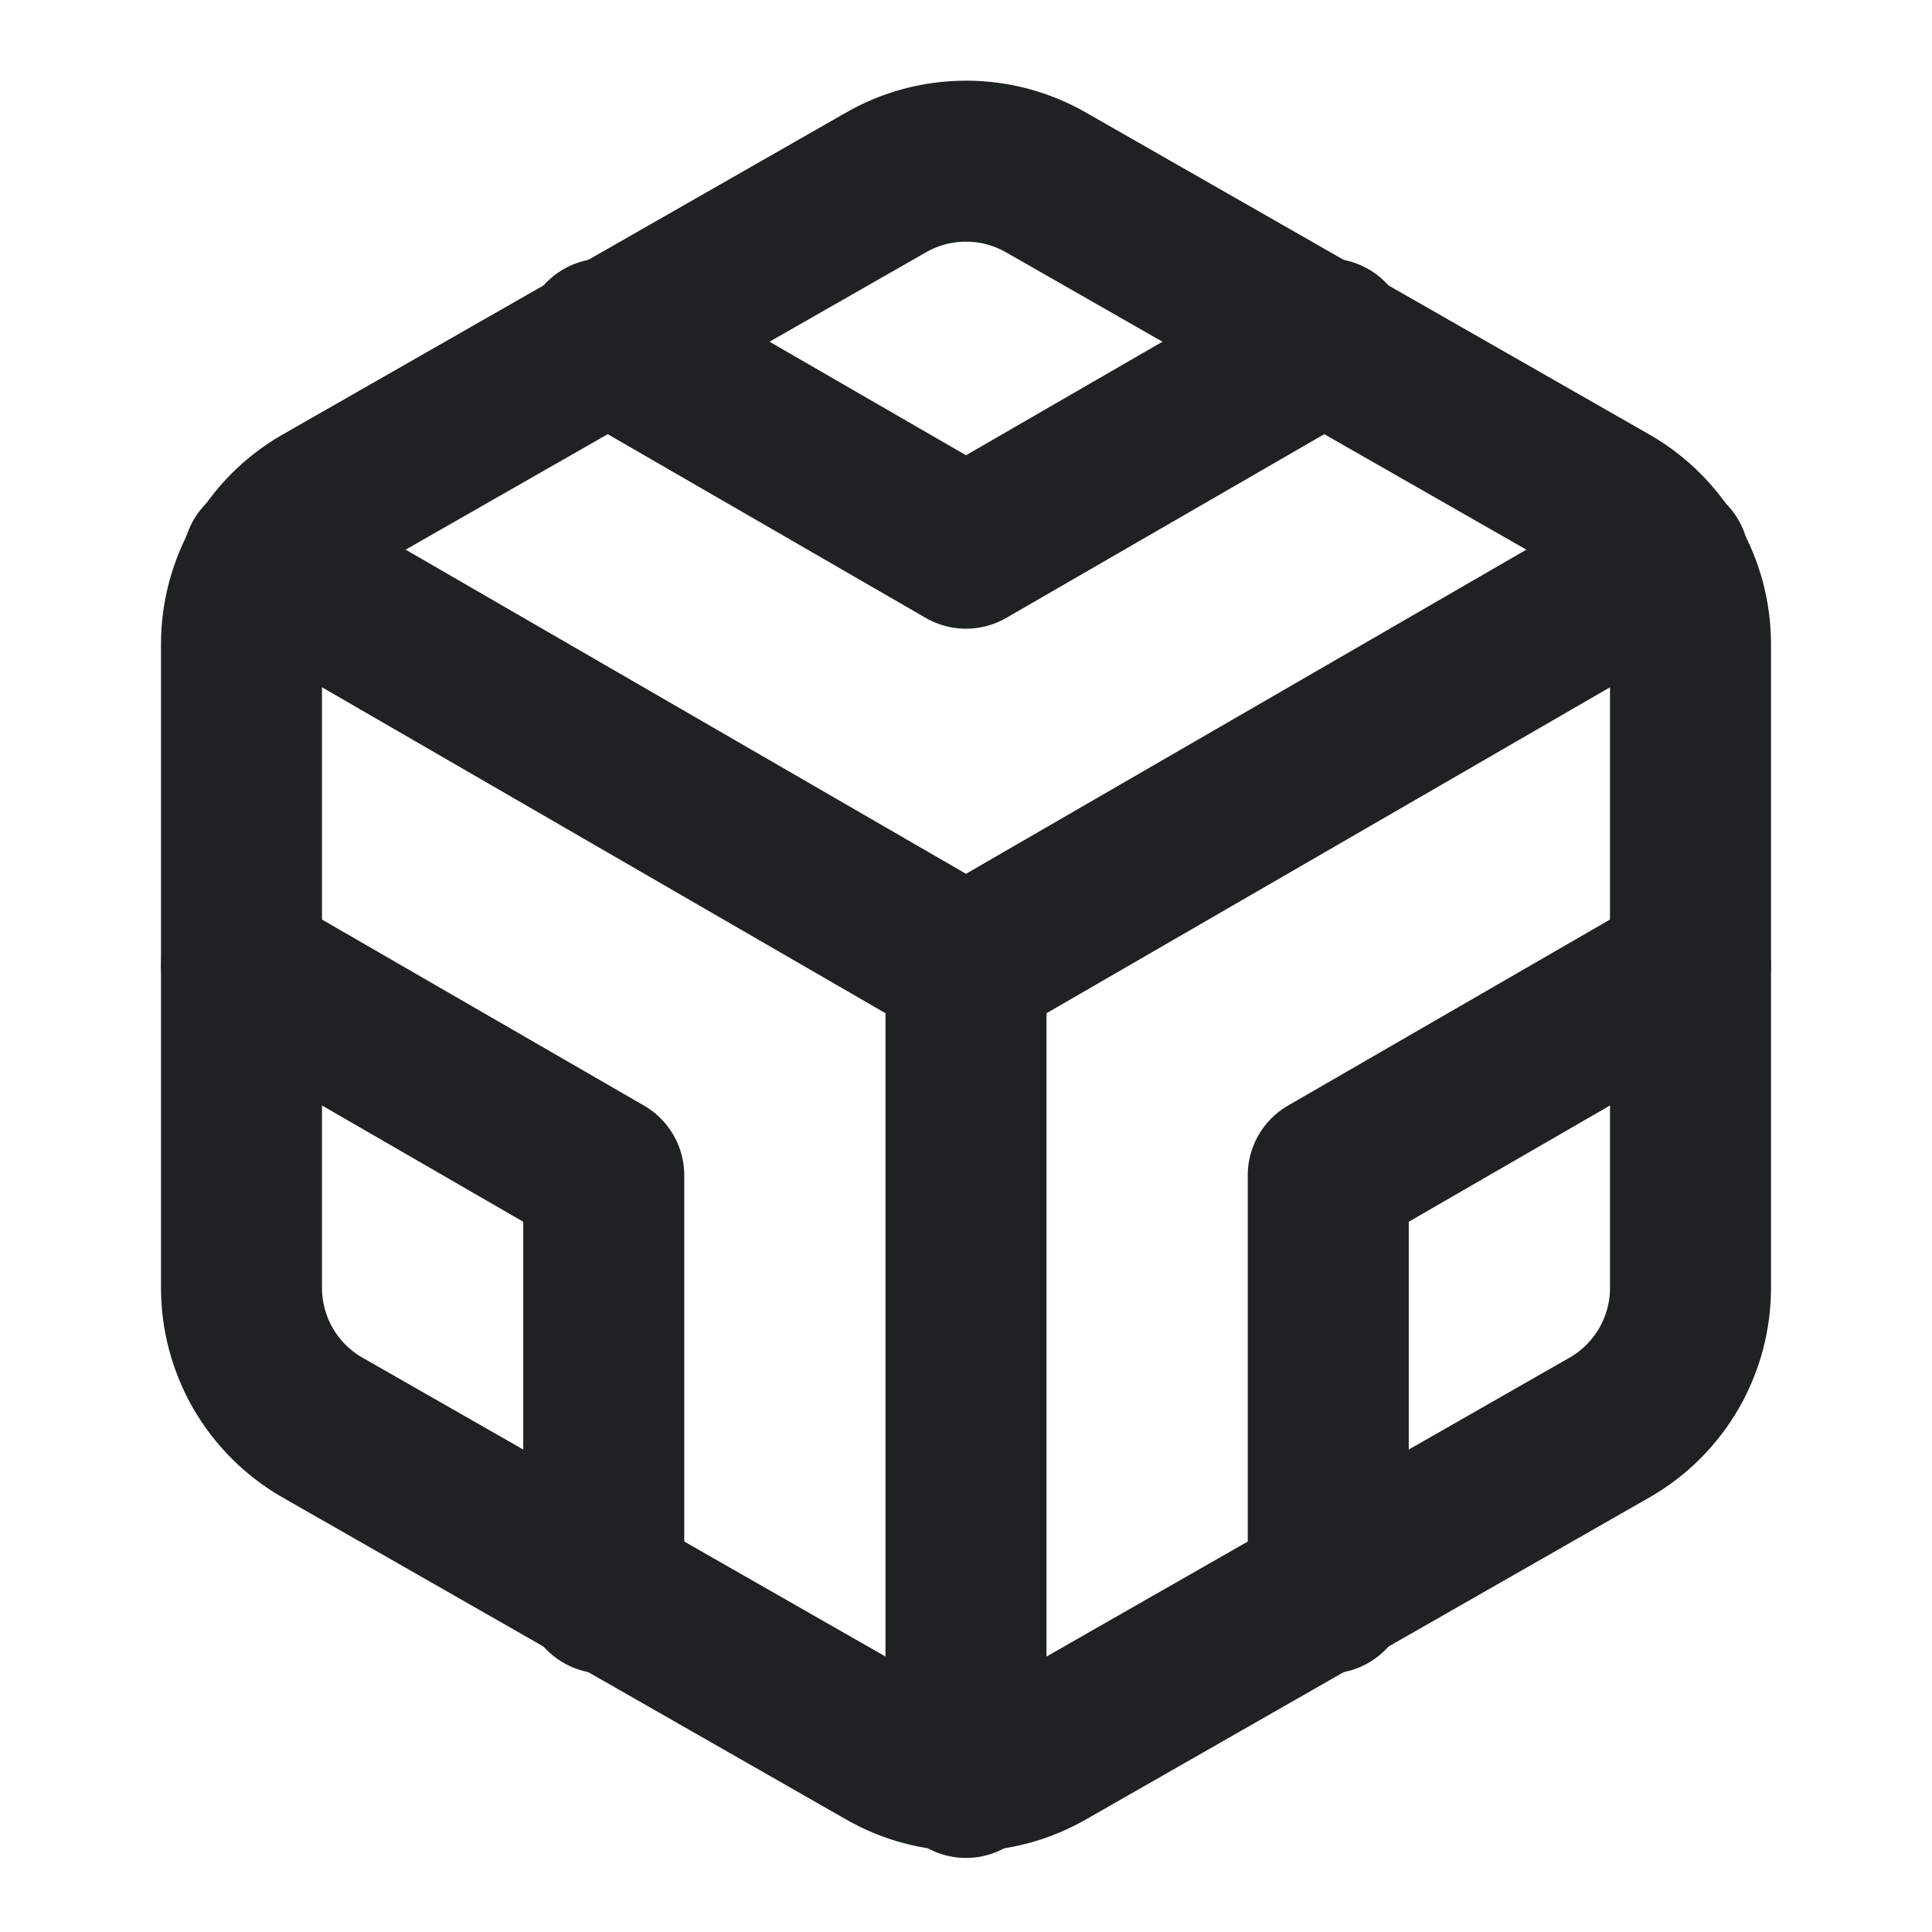 <svg width="24" height="24" viewBox="0 0 24 24" fill="none" xmlns="http://www.w3.org/2000/svg">
<path d="M21 8V16C21 16.351 20.907 16.695 20.732 16.999C20.556 17.302 20.304 17.555 20 17.73L13 21.73C12.696 21.906 12.351 21.998 12 21.998C11.649 21.998 11.304 21.906 11 21.73L4 17.73C3.696 17.555 3.444 17.302 3.268 16.999C3.093 16.695 3 16.351 3 16V8C3 7.649 3.093 7.305 3.268 7.001C3.444 6.698 3.696 6.445 4 6.27L11 2.27C11.304 2.094 11.649 2.002 12 2.002C12.351 2.002 12.696 2.094 13 2.27L20 6.27C20.304 6.445 20.556 6.698 20.732 7.001C20.907 7.305 21 7.649 21 8Z" stroke="#1F2223" stroke-width="2" stroke-linecap="round" stroke-linejoin="round"/>
<path d="M7.5 4.21L12 6.81L16.5 4.21" stroke="#1F2223" stroke-width="2" stroke-linecap="round" stroke-linejoin="round"/>
<path d="M7.5 19.79V14.6L3 12" stroke="#1F2223" stroke-width="2" stroke-linecap="round" stroke-linejoin="round"/>
<path d="M21 12L16.5 14.6V19.79" stroke="#1F2223" stroke-width="2" stroke-linecap="round" stroke-linejoin="round"/>
<path d="M3.27 6.96L12 12.01L20.73 6.96" stroke="#1F2223" stroke-width="2" stroke-linecap="round" stroke-linejoin="round"/>
<path d="M12 22.08V12" stroke="#1F2223" stroke-width="2" stroke-linecap="round" stroke-linejoin="round"/>
</svg>
